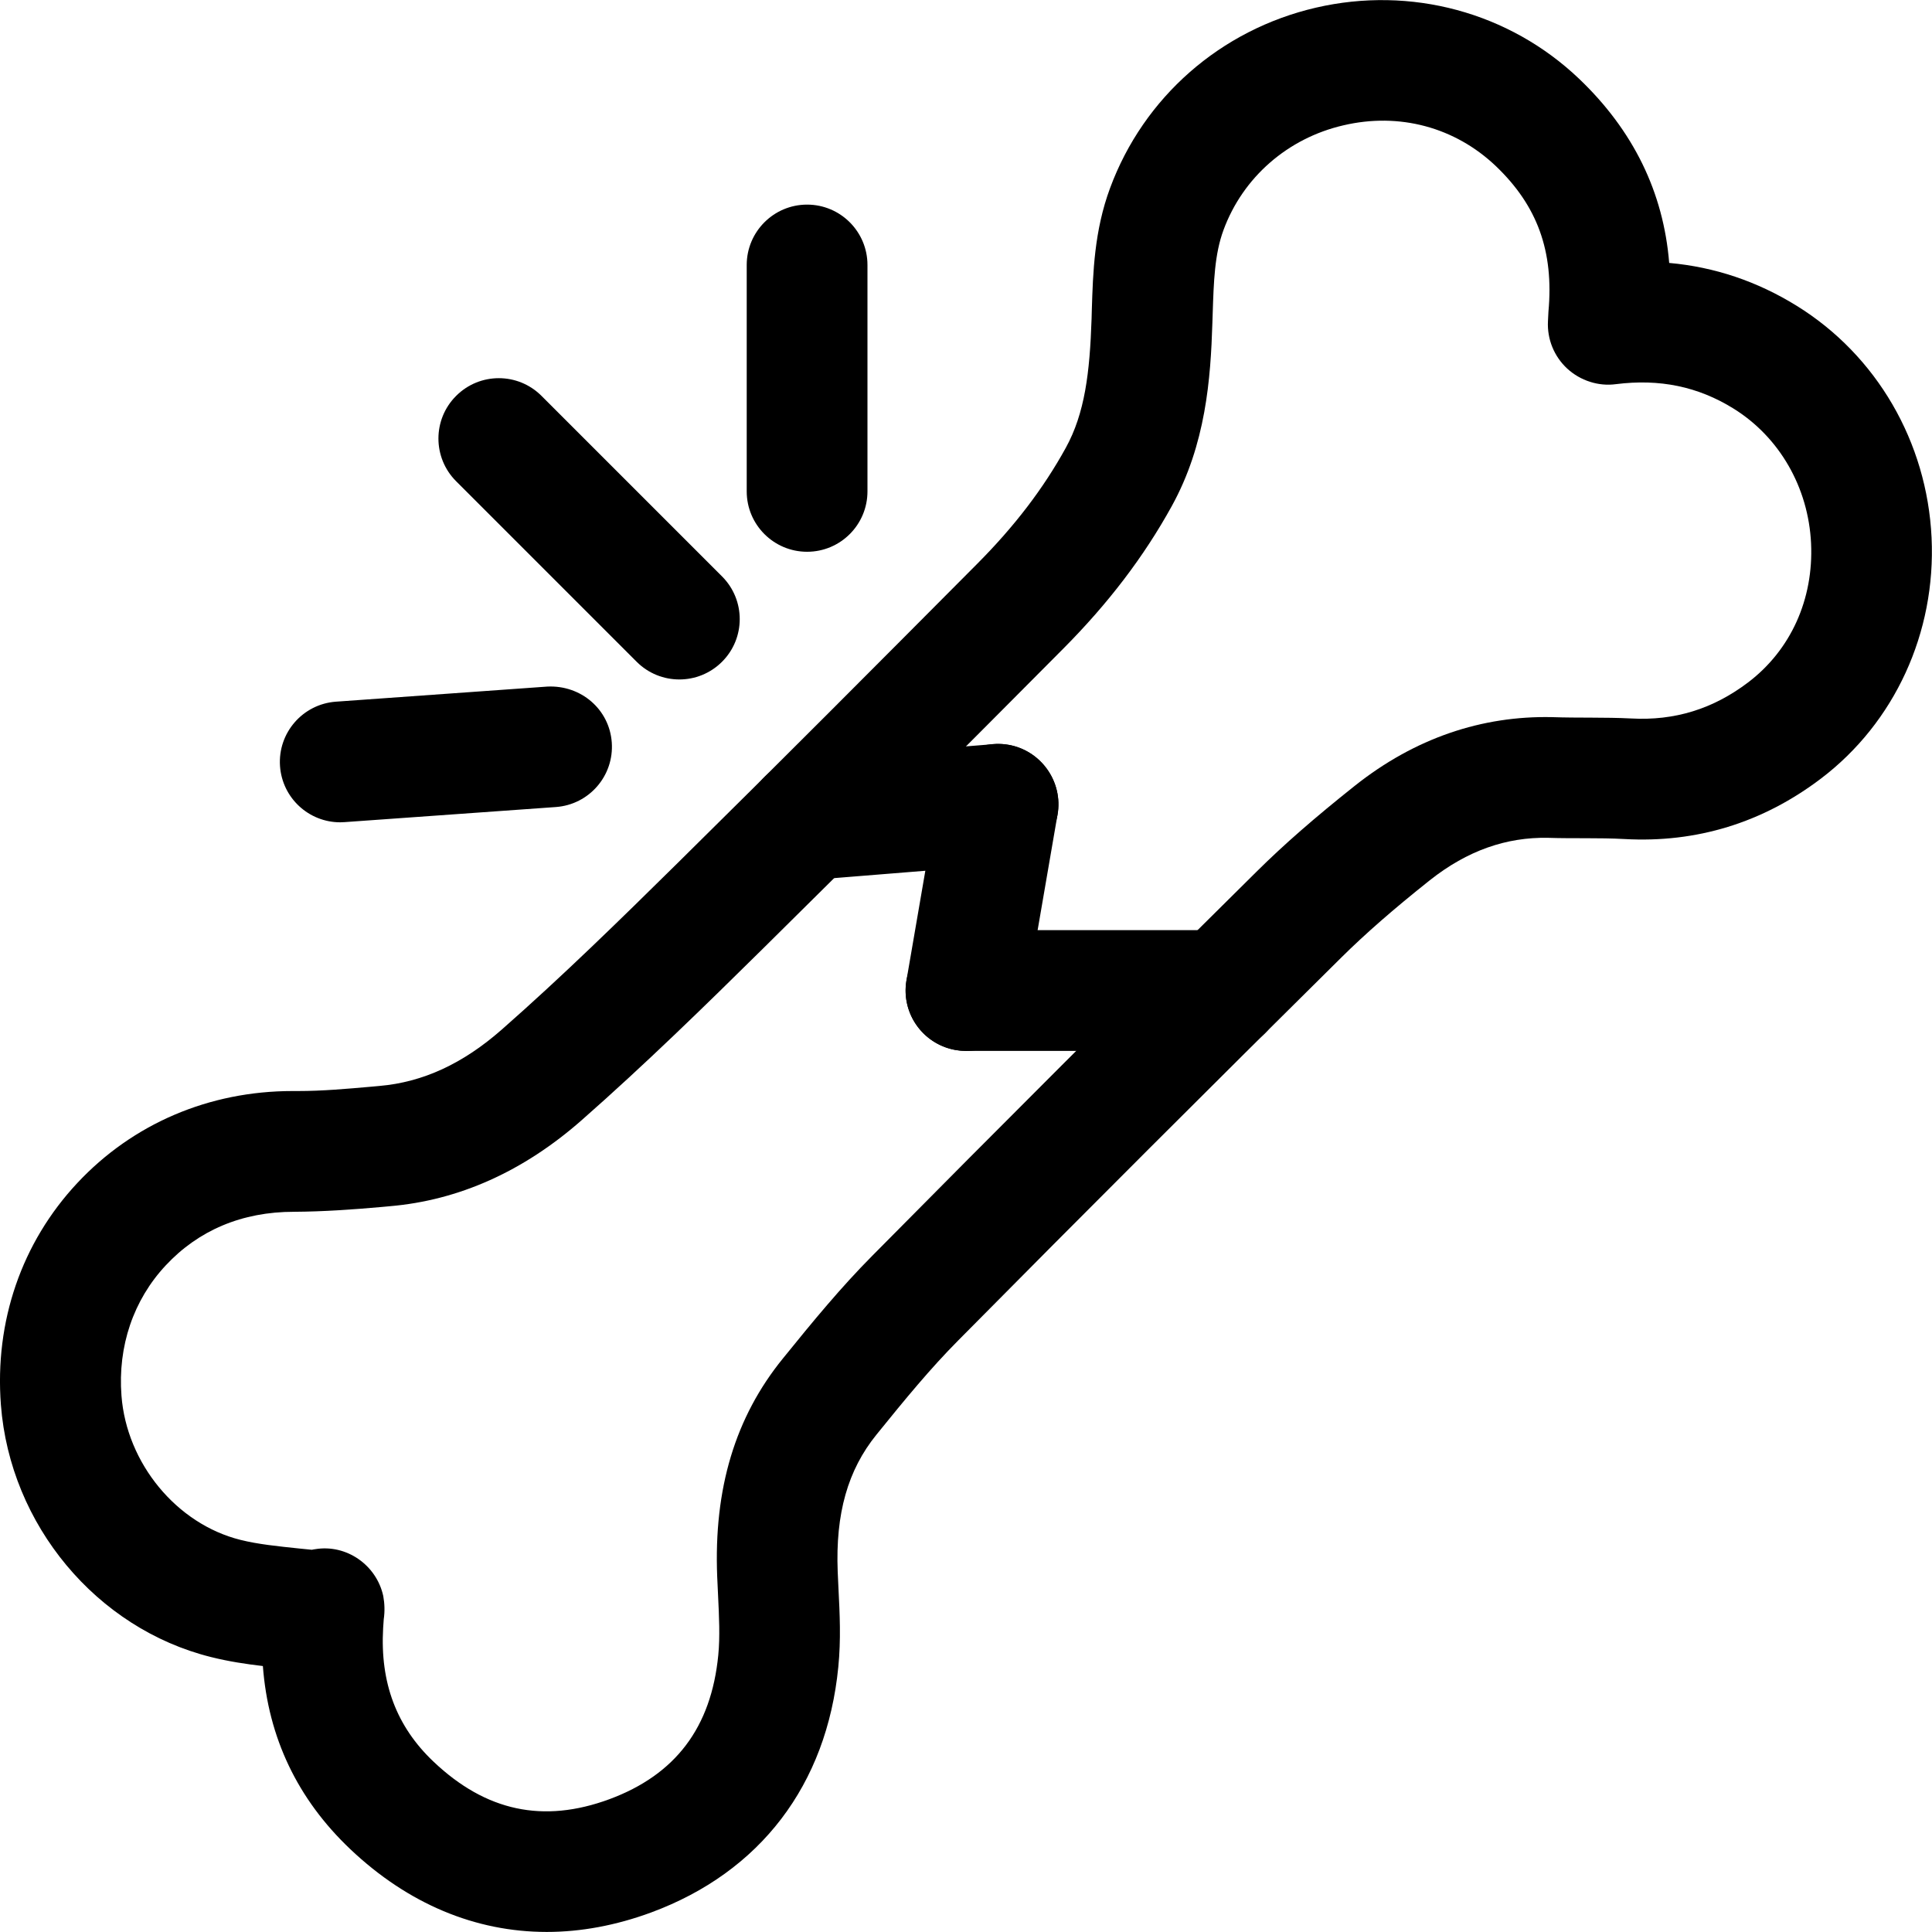 <svg xmlns="http://www.w3.org/2000/svg" viewBox="0 0 32 32"><!--! Font Icona - https://fonticona.com | License - https://fonticona.com/license | Copyright 2022 FontIcona.com --><path d="M9.056,31.999c-1.18,0-2.297-0.464-3.253-1.37c-0.875-0.829-1.36-1.848-1.449-3.034c-0.281-0.033-0.568-0.076-0.859-0.149c-1.898-0.473-3.328-2.191-3.48-4.176c-0.106-1.383,0.343-2.689,1.266-3.676c0.918-0.982,2.182-1.523,3.564-1.523c0.03,0,0.062,0.001,0.093,0c0.399,0,0.801-0.036,1.2-0.071l0.144-0.013c0.721-0.062,1.384-0.367,2.031-0.936c1.002-0.881,1.947-1.806,2.908-2.754c1.666-1.643,3.316-3.301,4.966-4.96c0.616-0.619,1.095-1.246,1.465-1.918c0.317-0.575,0.398-1.245,0.428-2.139l0.004-0.149c0.019-0.613,0.04-1.308,0.302-2.015c0.556-1.505,1.83-2.623,3.409-2.989c1.573-0.364,3.203,0.075,4.36,1.178c0.897,0.856,1.397,1.878,1.492,3.05c0.751,0.067,1.458,0.305,2.112,0.71c1.324,0.819,2.159,2.255,2.234,3.841c0.074,1.572-0.611,3.064-1.834,3.991c-0.963,0.73-2.059,1.067-3.254,1c-0.421-0.023-0.843-0.006-1.266-0.02c-0.685-0.013-1.332,0.208-1.957,0.703c-0.604,0.48-1.069,0.887-1.466,1.28c-2.127,2.105-4.245,4.219-6.348,6.345c-0.456,0.46-0.864,0.955-1.35,1.556c-0.477,0.588-0.681,1.31-0.643,2.272l0.013,0.284c0.021,0.413,0.042,0.841-0.003,1.293c-0.191,1.953-1.292,3.398-3.101,4.067C10.202,31.891,9.622,31.999,9.056,31.999z M6.356,26.82l-0.01,0.146c-0.052,0.906,0.22,1.63,0.834,2.212c0.867,0.823,1.818,1.026,2.912,0.623c1.097-0.406,1.688-1.188,1.805-2.388c0.03-0.305,0.013-0.642-0.004-0.998l-0.014-0.303c-0.058-1.457,0.298-2.639,1.088-3.611c0.503-0.622,0.963-1.18,1.482-1.703c2.107-2.131,4.23-4.25,6.362-6.359c0.448-0.445,0.966-0.897,1.629-1.424c0.997-0.792,2.108-1.162,3.267-1.137c0.438,0.015,0.872,0,1.309,0.022c0.72,0.04,1.356-0.156,1.938-0.597C29.66,10.767,30.04,9.927,29.997,9c-0.044-0.928-0.525-1.763-1.288-2.235c-0.585-0.362-1.218-0.494-1.946-0.402c-0.285,0.039-0.587-0.057-0.805-0.258c-0.217-0.201-0.334-0.487-0.319-0.783l0.008-0.16c0.092-1.004-0.186-1.756-0.87-2.41c-0.677-0.645-1.6-0.894-2.527-0.676c-0.921,0.213-1.664,0.861-1.985,1.734c-0.148,0.401-0.162,0.856-0.179,1.382l-0.005,0.153c-0.029,0.932-0.108,2.014-0.674,3.04c-0.462,0.837-1.051,1.61-1.799,2.362c-1.655,1.664-3.31,3.327-4.98,4.974c-0.943,0.931-1.951,1.916-2.993,2.832c-0.966,0.85-2.037,1.329-3.181,1.426l-0.14,0.013c-0.464,0.041-0.95,0.076-1.441,0.079c-0.868-0.001-1.588,0.309-2.128,0.888c-0.536,0.573-0.796,1.34-0.733,2.158c0.085,1.12,0.914,2.125,1.97,2.388c0.29,0.073,0.621,0.106,0.972,0.143c0.07,0.007,0.14,0.014,0.211,0.021c0.019-0.004,0.038-0.008,0.057-0.01c0.515-0.085,1.014,0.261,1.126,0.776C6.371,26.56,6.375,26.692,6.356,26.82z"/><path d="M13.367,14.577c-0.516,0-0.954-0.397-0.996-0.919c-0.044-0.551,0.366-1.033,0.916-1.077l3.163-0.255c0.548-0.051,1.032,0.366,1.078,0.916c0.044,0.551-0.366,1.033-0.917,1.077l-3.163,0.255C13.421,14.576,13.393,14.577,13.367,14.577z"/><path d="M16,17.407c-0.056,0-0.113-0.005-0.17-0.015c-0.544-0.094-0.91-0.611-0.816-1.155l0.531-3.084c0.093-0.544,0.608-0.914,1.155-0.816c0.544,0.094,0.91,0.611,0.816,1.155l-0.531,3.084C16.901,17.063,16.479,17.407,16,17.407z"/><path d="M20.246,17.406H16c-0.552,0-1-0.447-1-1c0-0.552,0.448-1,1-1h4.247c0.553,0,1,0.448,1,1C21.246,16.958,20.799,17.406,20.246,17.406z"/><path d="M13.368,9.139c-0.552,0-1-0.448-1-1v-3.75c0-0.552,0.448-1,1-1s1,0.448,1,1v3.75C14.368,8.691,13.92,9.139,13.368,9.139z"/><path d="M5.635,13.62c-0.52,0-0.959-0.402-0.997-0.929c-0.039-0.551,0.375-1.029,0.926-1.069l3.5-0.25c0.558-0.028,1.03,0.376,1.069,0.926c0.039,0.551-0.375,1.029-0.926,1.069l-3.5,0.25C5.683,13.619,5.659,13.62,5.635,13.62z"/><path d="M11.252,11.254c-0.256,0-0.512-0.098-0.707-0.293l-2.99-2.99c-0.391-0.391-0.391-1.024,0-1.414c0.391-0.391,1.023-0.391,1.414,0l2.99,2.99c0.391,0.391,0.391,1.024,0,1.414C11.764,11.156,11.508,11.254,11.252,11.254z"/></svg>